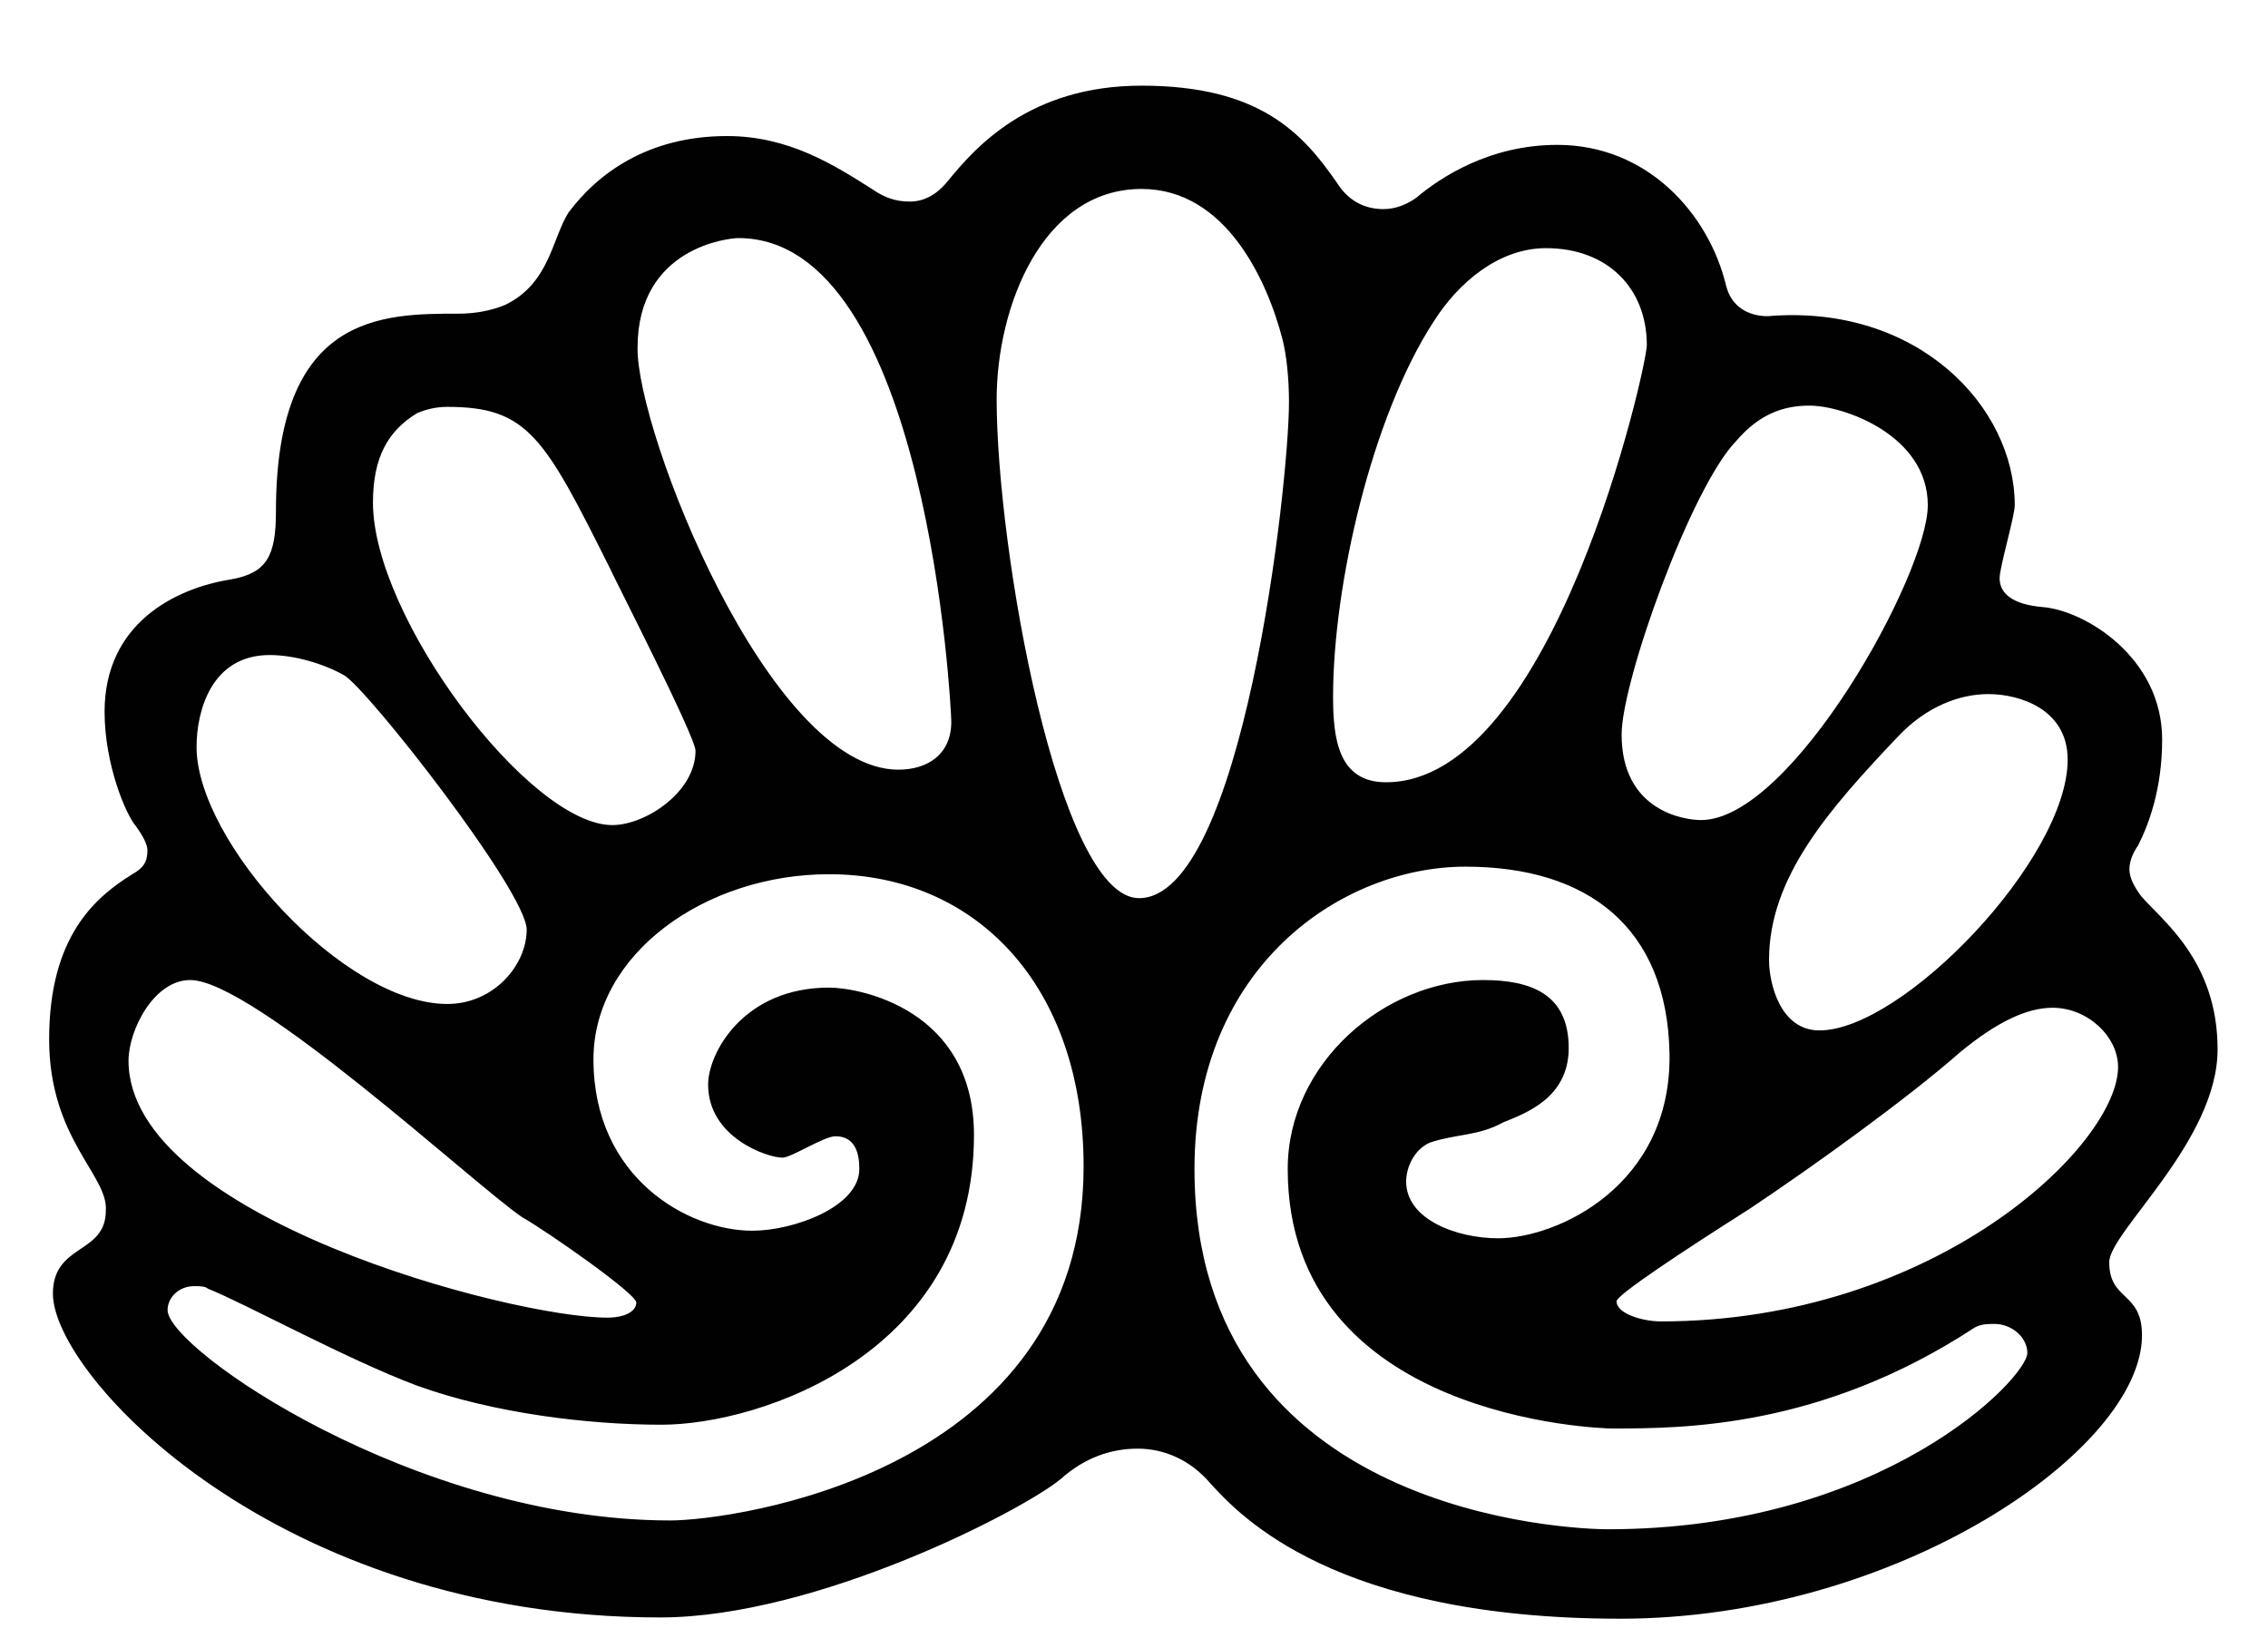 <?xml version="1.0" encoding="utf-8"?>
<!-- Generator: Adobe Illustrator 12.0.0, SVG Export Plug-In  -->
<!DOCTYPE svg PUBLIC "-//W3C//DTD SVG 1.1//EN" "http://www.w3.org/Graphics/SVG/1.1/DTD/svg11.dtd">
<svg  version="1.1" xmlns="http://www.w3.org/2000/svg" xmlns:xlink="http://www.w3.org/1999/xlink" xmlns:a="http://ns.adobe.com/AdobeSVGViewerExtensions/3.0/"
	 width="18" height="13" viewBox="-0.39 -0.68 18 13" enable-background="new -0.39 -0.68 18 13" xml:space="preserve">
<defs>
</defs>
<path fill="#010101" d="M15.6,3.33c0,0.09-0.12,0.49-0.12,0.58c0,0.12,0.1,0.21,0.35,0.23c0.33,0.03,0.94,0.4,0.94,1.05
	c0,0.4-0.11,0.68-0.19,0.84c-0.05,0.07-0.07,0.14-0.07,0.19c0,0.07,0.04,0.14,0.09,0.21c0.16,0.19,0.61,0.51,0.61,1.22
	c0,0.73-0.86,1.45-0.86,1.69c0,0.31,0.26,0.23,0.26,0.58c0,0.91-1.95,2.25-4.14,2.25c-2.27,0-3.02-0.82-3.25-1.07
	c-0.16-0.19-0.37-0.28-0.58-0.28s-0.42,0.07-0.61,0.24c-0.3,0.25-1.94,1.1-3.18,1.1c-3.04,0-4.82-1.92-4.82-2.57
	c0-0.4,0.42-0.31,0.42-0.66C0.47,8.65,0,8.36,0,7.57c0-0.82,0.37-1.13,0.66-1.31c0.09-0.05,0.12-0.1,0.12-0.19
	c0-0.05-0.04-0.12-0.09-0.19C0.61,5.79,0.44,5.39,0.44,4.97c0-0.7,0.56-0.98,1-1.05C1.73,3.87,1.8,3.73,1.8,3.38
	c0-1.57,0.84-1.57,1.45-1.57c0.12,0,0.25-0.02,0.37-0.07c0.35-0.17,0.37-0.52,0.5-0.73C4.35,0.7,4.75,0.4,5.38,0.4
	c0.49,0,0.85,0.23,1.15,0.42c0.1,0.07,0.19,0.1,0.3,0.1s0.21-0.05,0.3-0.16C7.35,0.49,7.78,0,8.67,0c0.94,0,1.28,0.38,1.55,0.77
	c0.1,0.16,0.24,0.21,0.37,0.21c0.1,0,0.19-0.04,0.26-0.09c0.19-0.16,0.58-0.42,1.12-0.42c0.71,0,1.2,0.54,1.34,1.12
	c0.04,0.16,0.17,0.24,0.33,0.24C14.83,1.73,15.6,2.55,15.6,3.33z M13.49,8.92c-0.52,0.33-1.05,0.68-1.05,0.73
	c0,0.1,0.21,0.16,0.35,0.16c2.18,0,3.63-1.4,3.63-2.02c0-0.24-0.24-0.47-0.52-0.47c-0.21,0-0.45,0.12-0.73,0.35
	C14.75,8.04,14,8.58,13.49,8.92z M13.65,6.94c0,0.19,0.09,0.56,0.4,0.56c0.66,0,1.97-1.36,1.97-2.15c0-0.4-0.38-0.52-0.63-0.52
	c-0.23,0-0.49,0.1-0.71,0.33C14.13,5.74,13.65,6.28,13.65,6.94z M10.96,8.39c-0.12,0.05-0.19,0.19-0.19,0.31
	c0,0.3,0.4,0.45,0.73,0.45c0.47,0,1.38-0.42,1.36-1.47c-0.02-1-0.65-1.48-1.62-1.48S9.09,6.98,9.09,8.6c0,2.76,3.02,2.86,3.28,2.86
	c2.18,0,3.33-1.2,3.33-1.4c0-0.12-0.12-0.23-0.26-0.23c-0.05,0-0.11,0-0.16,0.03c-1.22,0.8-2.32,0.8-2.88,0.8
	c-0.07,0-2.57-0.07-2.57-2.06c0-0.84,0.77-1.5,1.55-1.5c0.38,0,0.68,0.11,0.68,0.54c0,0.4-0.35,0.52-0.52,0.59
	C11.34,8.34,11.17,8.32,10.96,8.39z M12.48,5.15c0,0.61,0.5,0.68,0.63,0.68c0.72,0,1.8-1.95,1.8-2.5s-0.66-0.79-0.94-0.79
	c-0.21,0-0.4,0.07-0.58,0.28C13.03,3.19,12.48,4.73,12.48,5.15z M10.19,4.85c0,0.33,0.04,0.68,0.42,0.68c1.33,0,2.07-3.3,2.07-3.47
	c0-0.45-0.31-0.77-0.8-0.77c-0.38,0-0.7,0.28-0.89,0.58C10.5,2.62,10.19,3.96,10.19,4.85z M8.67,0.82c-0.79,0-1.15,0.94-1.15,1.67
	c0,1.19,0.49,3.96,1.13,3.96c0.82,0,1.19-3.28,1.19-3.94c0-0.19-0.02-0.37-0.05-0.49C9.67,1.55,9.34,0.82,8.67,0.82z M1.15,9.53
	c-0.12,0-0.21,0.09-0.21,0.19c0,0.31,1.97,1.67,3.99,1.67c0.49,0,3.28-0.37,3.28-2.81c0-1.43-0.85-2.32-2.02-2.32
	c-0.98,0-1.87,0.63-1.87,1.47c0,0.94,0.75,1.36,1.26,1.36c0.33,0,0.85-0.19,0.85-0.49c0-0.12-0.03-0.26-0.19-0.26
	c-0.09,0-0.35,0.17-0.42,0.17c-0.12,0-0.59-0.16-0.59-0.58c0-0.25,0.28-0.77,0.96-0.77c0.24,0,1.15,0.17,1.15,1.17
	c0,1.73-1.69,2.3-2.48,2.3c-0.58,0-1.33-0.09-1.94-0.31c-0.56-0.21-1.36-0.65-1.66-0.77C1.24,9.53,1.19,9.53,1.15,9.53z M6.74,5.43
	c0.23,0,0.42-0.12,0.42-0.38c0-0.11-0.19-3.84-1.69-3.84c-0.07,0-0.8,0.07-0.8,0.87C4.66,2.74,5.71,5.43,6.74,5.43z M2.57,3.31
	c0,0.91,1.24,2.56,1.9,2.56c0.26,0,0.66-0.26,0.66-0.59c0-0.11-0.63-1.34-0.68-1.45C3.93,2.79,3.8,2.55,3.16,2.55
	c-0.09,0-0.17,0.02-0.24,0.05C2.69,2.74,2.57,2.95,2.57,3.31z M1.12,7.1c-0.29,0-0.49,0.4-0.49,0.64c0,1.24,3.04,2.04,3.8,2.04
	c0.14,0,0.23-0.05,0.23-0.12c0-0.07-0.7-0.56-0.91-0.68C3.37,8.72,1.62,7.1,1.12,7.1z M1.75,4.52c-0.46,0-0.58,0.44-0.58,0.73
	c0,0.75,1.17,2.04,1.99,2.04c0.37,0,0.63-0.31,0.63-0.59c0-0.3-1.27-1.92-1.45-2.02C2.18,4.59,1.95,4.52,1.75,4.52z"/>
</svg>
